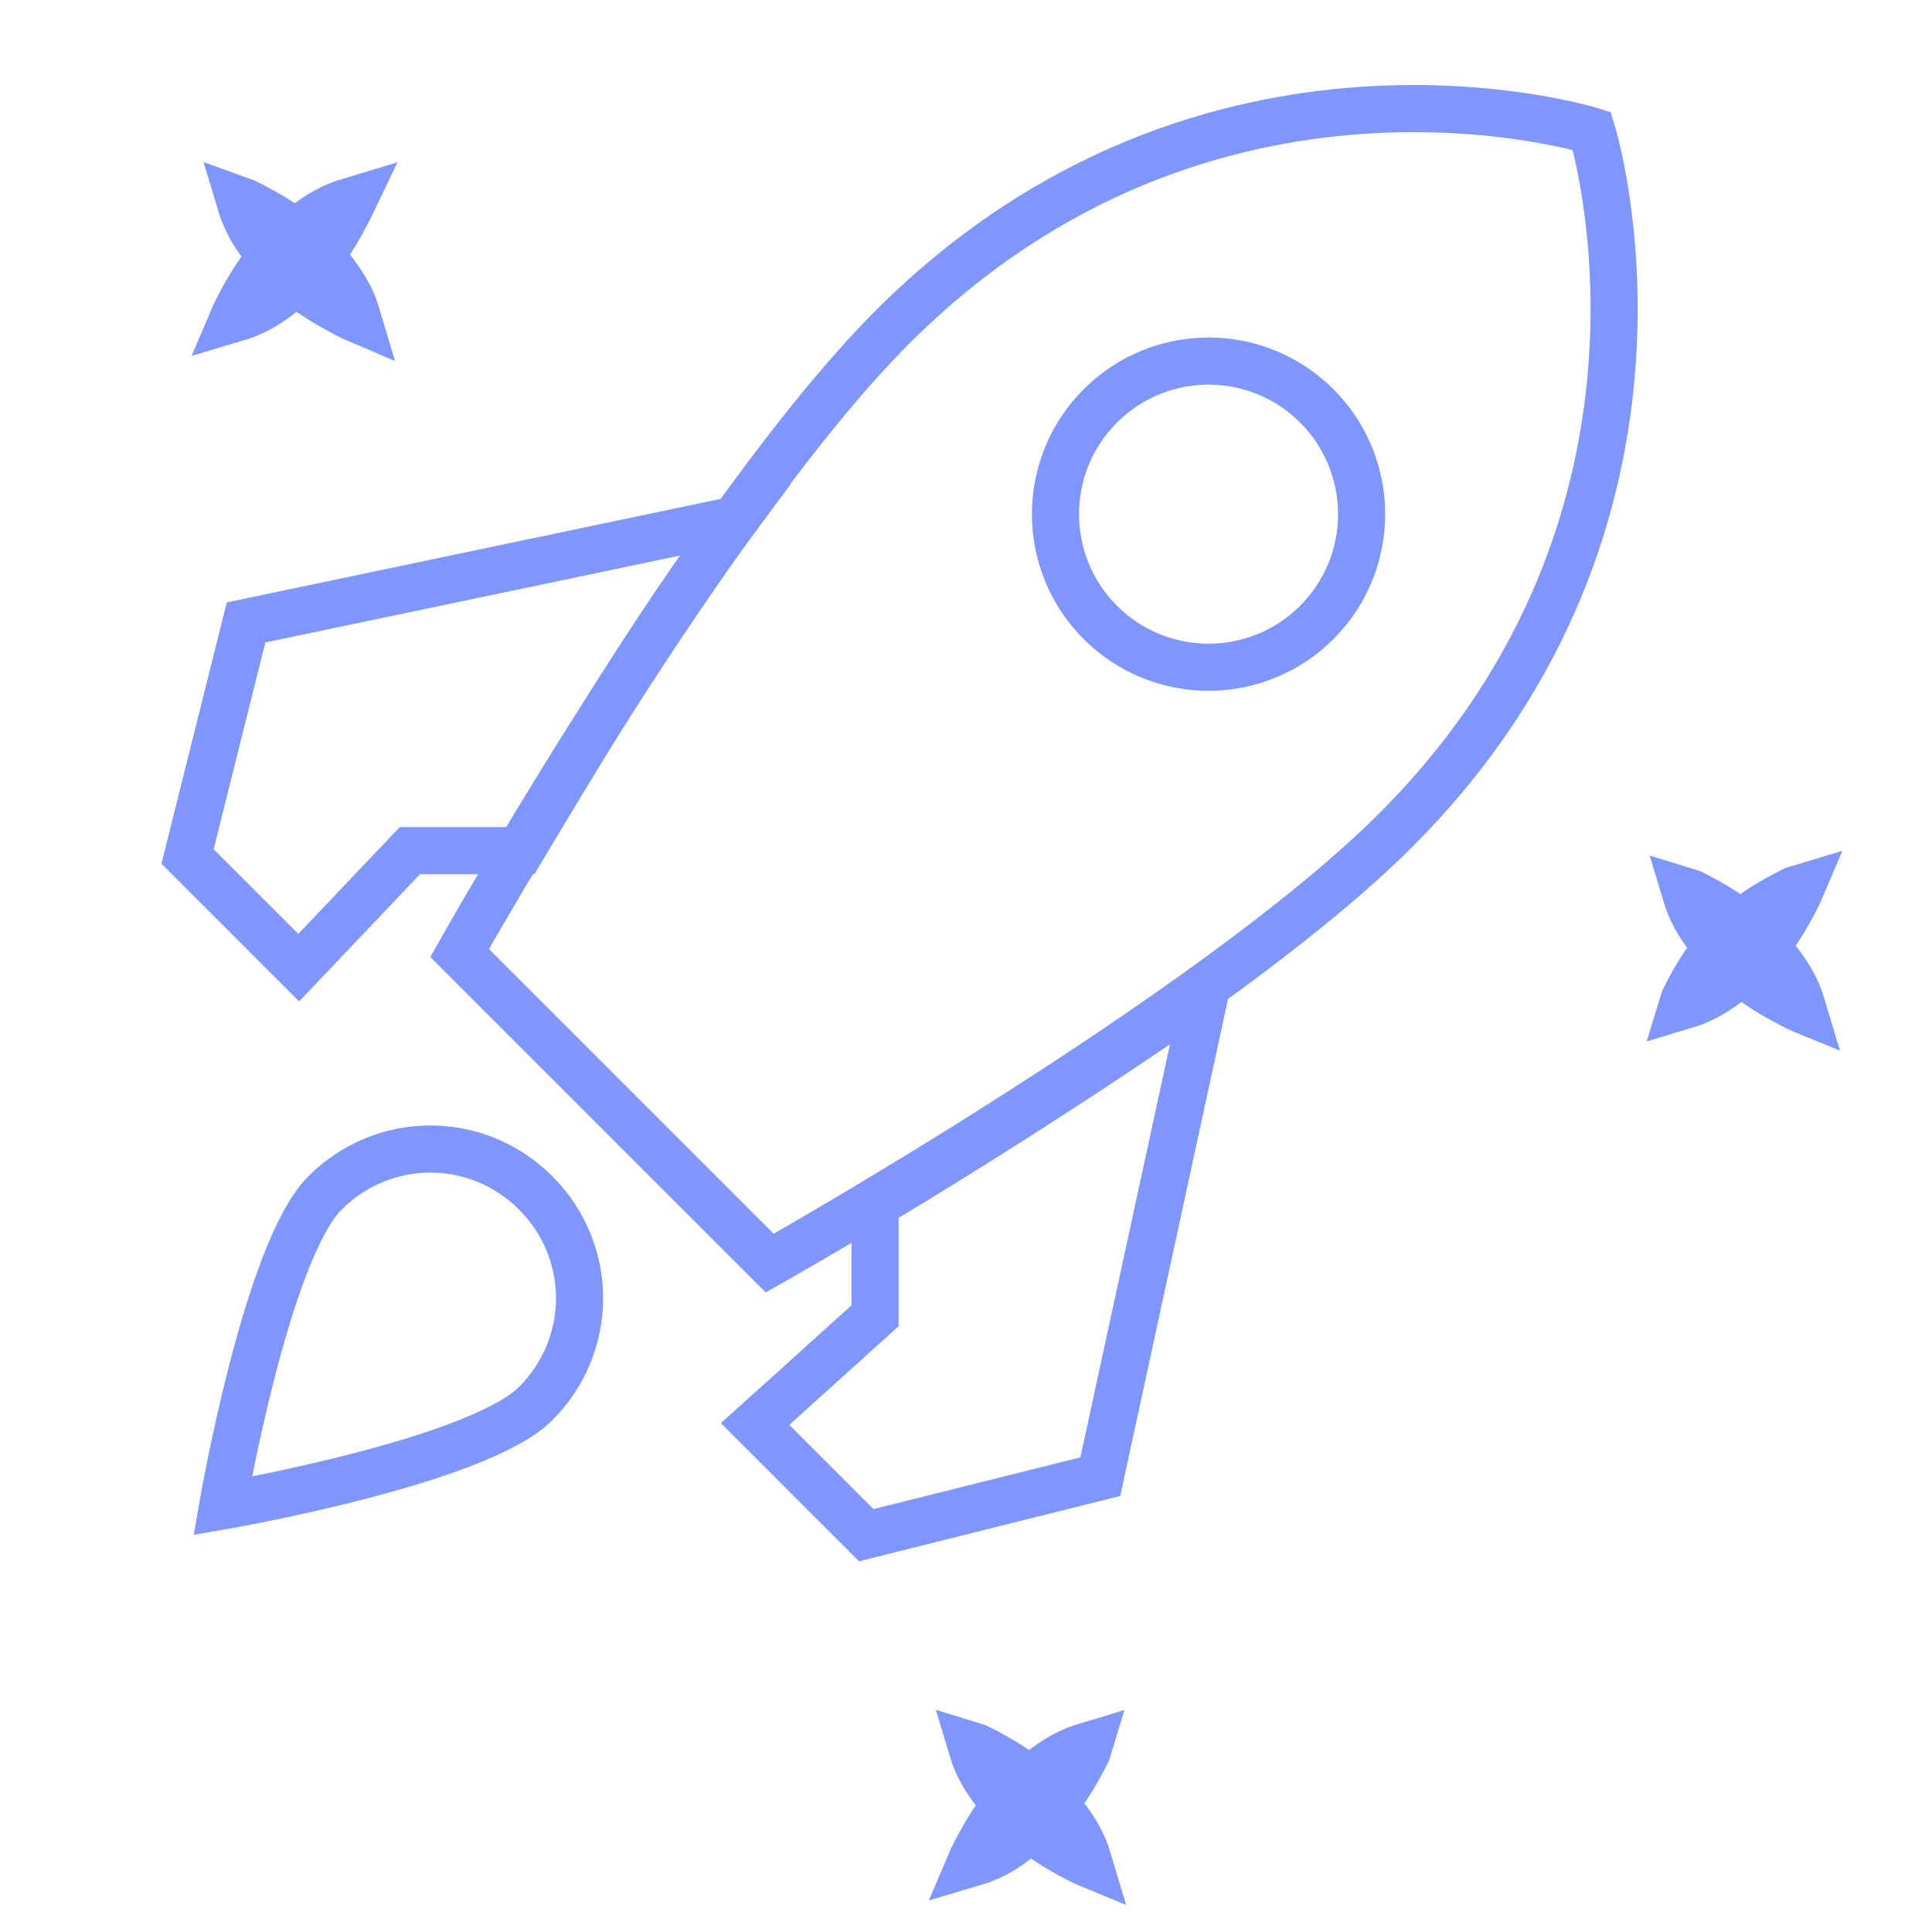 <?xml version="1.0" encoding="UTF-8"?> <svg xmlns="http://www.w3.org/2000/svg" width="82" height="82" viewBox="0 0 82 82" fill="none"><g id="moon 1" clip-path="url(#clip0_1248_13369)"><g id="Group"><g id="Group_2"><path id="Vector" d="M32.049 60.44L37.14 55.845L37.14 51.127C40.865 48.892 46.205 45.539 51.171 42.063L46.701 62.675L36.768 65.158L32.049 60.44Z" stroke="#7F96FF" stroke-width="2" stroke-miterlimit="10"></path><path id="Vector_2" d="M12.679 41.069L7.96 36.351L10.444 26.418L31.18 22.072C27.579 26.914 24.351 32.377 22.115 36.103L17.397 36.103L12.679 41.069Z" stroke="#7F96FF" stroke-width="2" stroke-miterlimit="10"></path></g><path id="Vector_3" d="M19.507 40.449C19.507 40.449 30.061 21.699 37.884 13.877C51.294 0.466 67.56 5.557 67.56 5.557C67.56 5.557 72.651 21.823 59.241 35.233C51.418 43.056 32.669 53.61 32.669 53.61L19.507 40.449Z" stroke="#7F96FF" stroke-width="2" stroke-miterlimit="10"></path><path id="Vector_4" d="M46.701 26.417C44.163 23.88 44.163 19.766 46.701 17.229C49.238 14.691 53.352 14.691 55.889 17.229C58.426 19.766 58.426 23.88 55.889 26.417C53.352 28.954 49.238 28.954 46.701 26.417Z" stroke="#7F96FF" stroke-width="2" stroke-miterlimit="10"></path><path id="Vector_5" d="M13.796 50.63C11.312 53.114 9.45 63.916 9.45 63.916C9.45 63.916 20.253 62.054 22.736 59.57C25.219 57.087 25.219 53.114 22.736 50.63C20.253 48.147 16.279 48.147 13.796 50.63Z" stroke="#7F96FF" stroke-width="2" stroke-miterlimit="10"></path><g id="Group_3"><g id="Group_4"><path id="Vector_6" d="M76.45 37.678C76.35 37.708 76.246 37.74 76.14 37.774C75.193 38.251 74.217 38.808 73.36 39.666C72.502 40.523 71.945 41.499 71.469 42.446C71.439 42.535 71.412 42.623 71.386 42.709C71.493 42.677 71.603 42.642 71.716 42.604C72.623 42.302 73.486 41.678 74.429 40.735C75.306 39.858 75.869 38.858 76.353 37.891C76.388 37.82 76.42 37.749 76.45 37.678Z" fill="#010101" stroke="#7F96FF" stroke-width="2"></path></g><g id="Group_5"><path id="Vector_7" d="M71.51 37.815C71.542 37.922 71.577 38.032 71.615 38.145C71.917 39.052 72.541 39.916 73.484 40.859C74.361 41.736 75.361 42.299 76.328 42.782C76.399 42.818 76.47 42.85 76.541 42.879C76.505 42.758 76.466 42.632 76.422 42.503C76.12 41.596 75.496 40.733 74.553 39.789C73.696 38.932 72.72 38.375 71.773 37.898C71.683 37.869 71.595 37.841 71.51 37.815Z" fill="#010101" stroke="#7F96FF" stroke-width="2"></path></g></g><g id="Group_6"><g id="Group_7"><path id="Vector_8" d="M14.891 8.711L14.9 8.691L14.911 8.672C14.945 8.611 14.976 8.552 15.004 8.493C14.878 8.531 14.746 8.572 14.611 8.617C13.704 8.919 12.841 9.543 11.898 10.486C11.021 11.363 10.458 12.363 9.974 13.33C9.939 13.401 9.907 13.472 9.877 13.543C9.998 13.507 10.124 13.468 10.254 13.425C11.161 13.122 12.024 12.498 12.967 11.555C13.844 10.678 14.407 9.678 14.891 8.711Z" fill="#010101" stroke="#7F96FF" stroke-width="2"></path></g><g id="Group_8"><path id="Vector_9" d="M10.166 8.49C10.2 8.603 10.237 8.721 10.278 8.842C10.58 9.749 11.204 10.612 12.147 11.555C13.024 12.432 14.024 12.995 14.991 13.479C15.062 13.514 15.133 13.546 15.204 13.576C15.168 13.455 15.129 13.329 15.085 13.199C14.783 12.292 14.159 11.429 13.216 10.486C12.351 9.621 11.365 9.061 10.41 8.581C10.326 8.548 10.244 8.518 10.166 8.49Z" fill="#010101" stroke="#7F96FF" stroke-width="2"></path></g></g><g id="Group_9"><g id="Group_10"><path id="Vector_10" d="M46.147 74.336C46.176 74.246 46.203 74.159 46.229 74.073C46.123 74.105 46.012 74.14 45.899 74.178C44.992 74.48 44.129 75.104 43.186 76.047C42.309 76.924 41.746 77.924 41.263 78.891C41.227 78.962 41.195 79.033 41.165 79.104C41.287 79.068 41.412 79.029 41.542 78.986C42.449 78.683 43.312 78.059 44.255 77.116C45.113 76.259 45.67 75.283 46.147 74.336Z" fill="#010101" stroke="#7F96FF" stroke-width="2"></path></g><g id="Group_11"><path id="Vector_11" d="M41.212 74.073C41.244 74.18 41.279 74.29 41.317 74.403C41.619 75.31 42.243 76.173 43.186 77.116C44.063 77.993 45.063 78.556 46.03 79.04C46.101 79.075 46.172 79.108 46.243 79.137C46.207 79.016 46.168 78.89 46.124 78.76C45.822 77.853 45.198 76.99 44.255 76.047C43.398 75.19 42.422 74.632 41.475 74.156C41.385 74.126 41.297 74.099 41.212 74.073Z" fill="#010101" stroke="#7F96FF" stroke-width="2"></path></g></g></g></g><defs><clipPath id="clip0_1248_13369"><rect width="82" height="82" fill="white" transform="matrix(-1 0 0 1 82 0)"></rect></clipPath></defs></svg> 